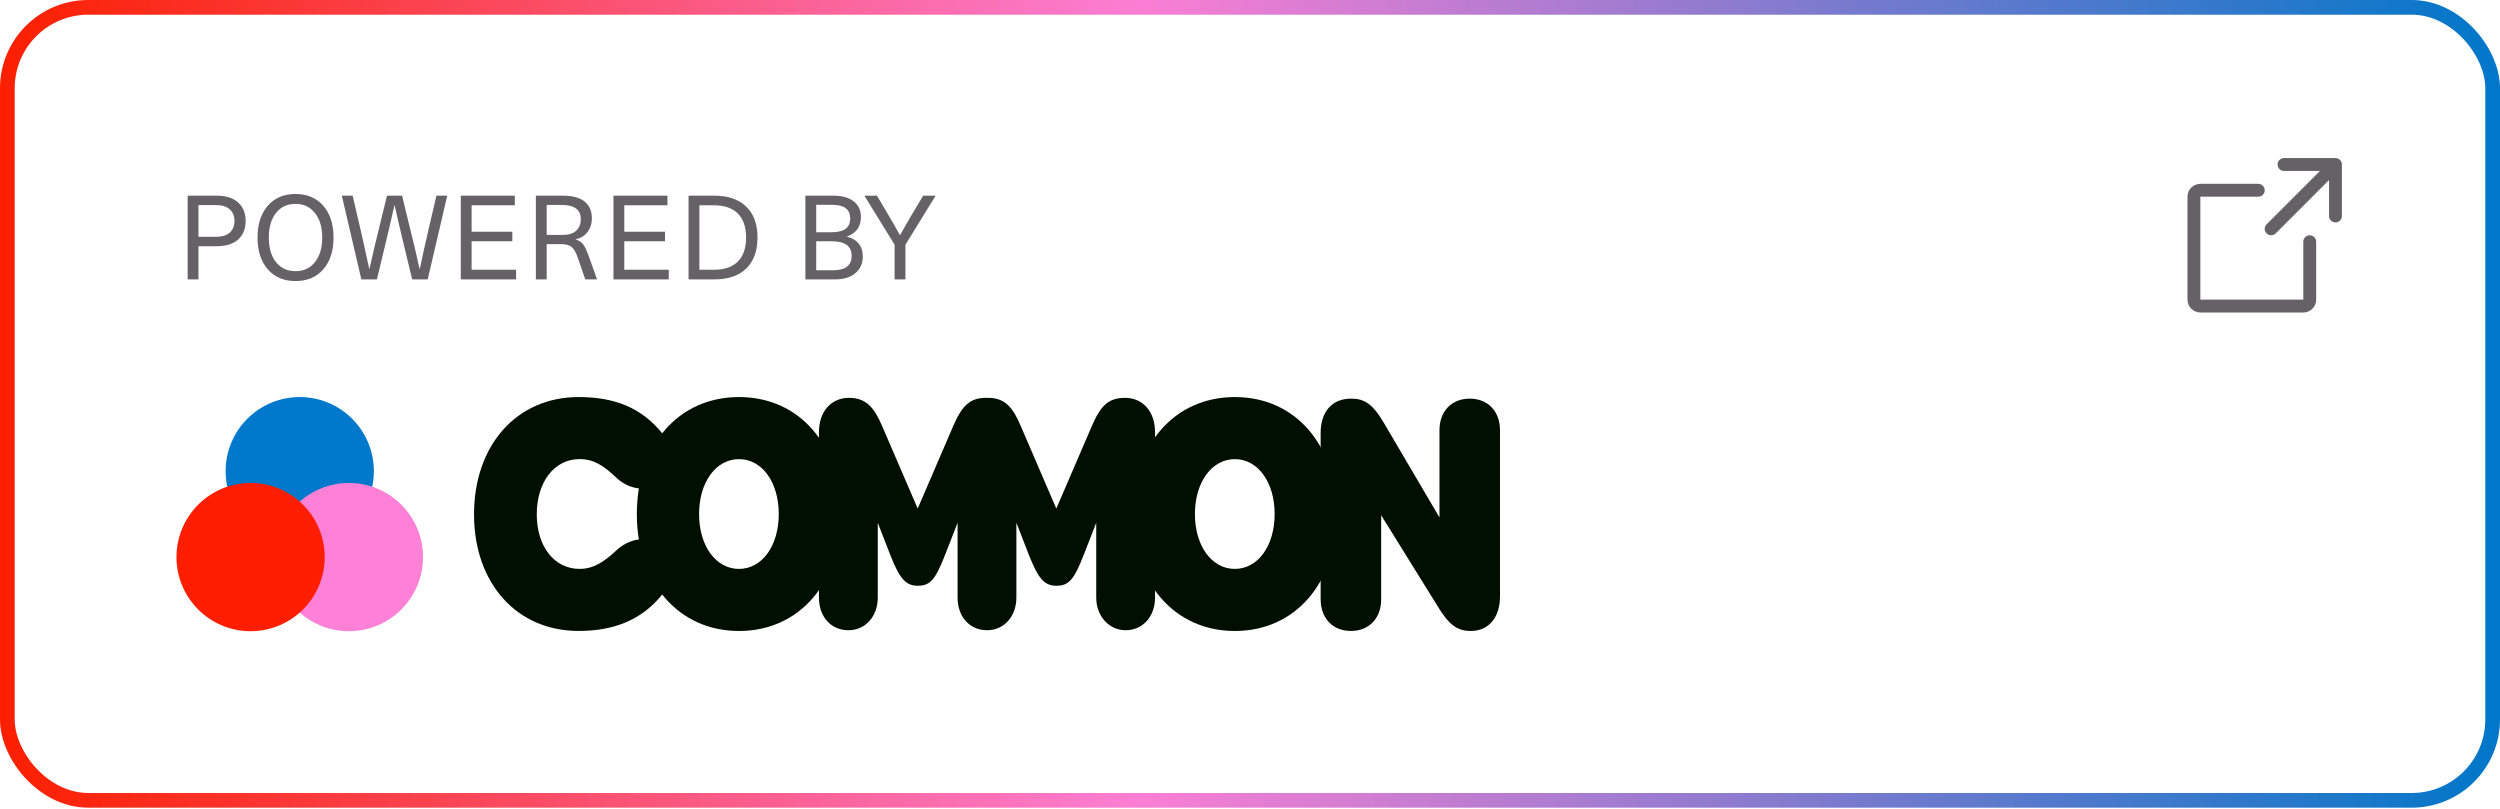 <svg width="170" height="55" viewBox="0 0 170 55" fill="none" xmlns="http://www.w3.org/2000/svg">
<rect x="0.5" y="0.5" width="169" height="53.922" rx="5.5" stroke="url(#paint0_linear_6_377)"/>
<path d="M12.76 19V13.304H14.712C15.357 13.304 15.851 13.459 16.192 13.768C16.533 14.072 16.704 14.491 16.704 15.024C16.704 15.557 16.533 15.979 16.192 16.288C15.851 16.592 15.357 16.744 14.712 16.744H13.496V19H12.76ZM14.656 13.944H13.496V16.104H14.656C15.083 16.104 15.403 16.011 15.616 15.824C15.835 15.632 15.944 15.365 15.944 15.024C15.944 14.683 15.835 14.419 15.616 14.232C15.403 14.04 15.083 13.944 14.656 13.944ZM18.208 13.992C18.672 13.459 19.301 13.192 20.096 13.192C20.89 13.192 21.52 13.459 21.984 13.992C22.448 14.525 22.68 15.245 22.68 16.152C22.68 17.059 22.448 17.779 21.984 18.312C21.52 18.845 20.89 19.112 20.096 19.112C19.301 19.112 18.672 18.845 18.208 18.312C17.744 17.779 17.512 17.059 17.512 16.152C17.512 15.245 17.744 14.525 18.208 13.992ZM20.096 13.864C19.536 13.864 19.093 14.069 18.768 14.48C18.442 14.891 18.28 15.448 18.28 16.152C18.28 16.856 18.442 17.413 18.768 17.824C19.093 18.235 19.536 18.44 20.096 18.44C20.651 18.44 21.09 18.235 21.416 17.824C21.747 17.408 21.912 16.851 21.912 16.152C21.912 15.453 21.747 14.899 21.416 14.488C21.09 14.072 20.651 13.864 20.096 13.864ZM30.412 13.304L29.084 19H28.028L27.428 16.512C27.209 15.611 27.012 14.76 26.836 13.96H26.82C26.644 14.76 26.446 15.611 26.228 16.512L25.628 19H24.572L23.244 13.304H23.98L24.516 15.608C24.638 16.131 24.836 17.024 25.108 18.288H25.124C25.364 17.211 25.574 16.315 25.756 15.6L26.316 13.304H27.34L27.9 15.6C28.081 16.315 28.292 17.211 28.532 18.288H28.548C28.713 17.483 28.91 16.589 29.14 15.608L29.676 13.304H30.412ZM35.006 13.304V13.96H32.07V15.76H34.838V16.408H32.07V18.344H35.094V19H31.334V13.304H35.006ZM36.439 19V13.304H38.247C38.919 13.304 39.42 13.437 39.751 13.704C40.082 13.971 40.247 14.352 40.247 14.848C40.247 15.211 40.148 15.52 39.951 15.776C39.754 16.032 39.49 16.197 39.159 16.272V16.288C39.367 16.352 39.53 16.459 39.647 16.608C39.764 16.757 39.887 17.008 40.015 17.36L40.599 19H39.799L39.279 17.496C39.162 17.155 39.023 16.92 38.863 16.792C38.708 16.664 38.479 16.6 38.175 16.6H37.175V19H36.439ZM38.191 13.936H37.175V15.976H38.239C38.666 15.976 38.98 15.88 39.183 15.688C39.391 15.491 39.495 15.229 39.495 14.904C39.495 14.259 39.06 13.936 38.191 13.936ZM45.388 13.304V13.96H42.452V15.76H45.22V16.408H42.452V18.344H45.476V19H41.716V13.304H45.388ZM46.822 19V13.304H48.558C49.502 13.304 50.23 13.552 50.742 14.048C51.254 14.539 51.51 15.24 51.51 16.152C51.51 17.064 51.254 17.768 50.742 18.264C50.23 18.755 49.502 19 48.558 19H46.822ZM48.55 13.96H47.558V18.344H48.55C49.259 18.344 49.8 18.157 50.174 17.784C50.547 17.411 50.734 16.867 50.734 16.152C50.734 15.437 50.547 14.893 50.174 14.52C49.8 14.147 49.259 13.96 48.55 13.96ZM54.767 19V13.304H56.623C57.257 13.304 57.735 13.435 58.055 13.696C58.38 13.952 58.543 14.304 58.543 14.752C58.543 15.408 58.228 15.851 57.599 16.08V16.096C57.94 16.176 58.204 16.333 58.391 16.568C58.577 16.797 58.671 17.085 58.671 17.432C58.671 17.912 58.503 18.293 58.167 18.576C57.831 18.859 57.367 19 56.775 19H54.767ZM56.567 16.408H55.503V18.376H56.671C57.497 18.376 57.911 18.048 57.911 17.392C57.911 16.736 57.463 16.408 56.567 16.408ZM56.599 13.928H55.503V15.792H56.567C57.399 15.792 57.815 15.48 57.815 14.856C57.815 14.237 57.409 13.928 56.599 13.928ZM63.625 13.304L61.569 16.64V19H60.833V16.64L58.777 13.304H59.633L60.329 14.48C60.601 14.939 60.889 15.44 61.193 15.984H61.209C61.513 15.44 61.801 14.939 62.073 14.48L62.777 13.304H63.625Z" fill="#656167"/>
<g style="mix-blend-mode:multiply">
<path d="M78.543 29.396L78.543 40.637C78.543 41.942 77.693 42.855 76.548 42.855C75.402 42.855 74.544 41.889 74.544 40.637L74.544 35.547L73.707 37.7C73.017 39.471 72.656 39.831 71.829 39.831C71.002 39.831 70.589 39.322 69.951 37.7L69.114 35.547L69.114 40.637C69.114 41.879 68.309 42.855 67.121 42.855C65.934 42.855 65.116 41.942 65.116 40.637L65.116 35.547L64.278 37.7C63.59 39.471 63.229 39.831 62.403 39.831C61.576 39.831 61.161 39.322 60.525 37.7L59.688 35.547L59.688 40.637C59.688 41.879 58.88 42.855 57.693 42.855C56.505 42.855 55.689 41.942 55.689 40.637L55.689 29.396C55.689 27.965 56.526 27.053 57.737 27.053C58.947 27.053 59.474 27.785 59.994 28.993L62.403 34.582L64.809 28.993C65.41 27.587 65.955 27.032 67.116 27.054C68.386 27.025 68.901 27.771 69.422 28.993L71.829 34.582L74.236 28.993C74.829 27.604 75.36 27.053 76.495 27.053C77.704 27.053 78.543 27.965 78.543 29.396Z" fill="#000F00"/>
</g>
<path d="M43.305 34.954C43.305 30.288 46.115 27 50.252 27C54.389 27 57.177 30.288 57.177 34.954C57.177 39.62 54.368 42.907 50.252 42.907C46.136 42.907 43.305 39.609 43.305 34.954ZM50.252 38.686C51.821 38.686 52.956 37.117 52.956 34.954C52.956 32.791 51.821 31.221 50.252 31.221C48.682 31.221 47.537 32.791 47.537 34.954C47.537 37.117 48.672 38.686 50.252 38.686Z" fill="#000F00"/>
<path d="M77.024 34.954C77.024 30.288 79.833 27 83.97 27C88.107 27 90.896 30.288 90.896 34.954C90.896 39.62 88.086 42.907 83.97 42.907C79.854 42.907 77.024 39.609 77.024 34.954ZM83.97 38.686C85.54 38.686 86.675 37.117 86.675 34.954C86.675 32.791 85.54 31.221 83.97 31.221C82.401 31.221 81.255 32.791 81.255 34.954C81.255 37.117 82.391 38.686 83.97 38.686Z" fill="#000F00"/>
<path d="M32.234 34.975C32.234 30.256 35.151 27 39.34 27C41.812 27 43.656 27.732 45.078 29.524C45.491 30.044 45.64 30.638 45.64 31.19C45.64 32.293 44.749 33.225 43.658 33.225C43.064 33.225 42.395 32.95 41.908 32.482C41.05 31.666 40.391 31.219 39.405 31.219C37.697 31.219 36.499 32.778 36.499 34.973C36.499 37.167 37.697 38.684 39.405 38.684C40.339 38.684 41.06 38.229 41.918 37.421C42.512 36.87 43.181 36.668 43.7 36.668C44.793 36.668 45.661 37.602 45.661 38.703C45.661 39.213 45.533 39.796 45.078 40.369C43.679 42.129 41.801 42.904 39.34 42.904C35.151 42.907 32.234 39.672 32.234 34.975Z" fill="#000F00"/>
<path d="M89.803 40.754L89.803 29.45C89.803 28.009 90.566 27.107 91.871 27.107C92.752 27.107 93.323 27.426 94.12 28.783L97.884 35.188L97.884 29.259C97.884 27.976 98.7 27.107 99.942 27.107C101.184 27.107 102 27.976 102 29.259L102 40.553C102 41.995 101.226 42.907 100.007 42.907C99.052 42.907 98.501 42.408 97.865 41.39L93.92 35.038L93.92 40.753C93.92 42.036 93.104 42.905 91.862 42.905C90.621 42.905 89.804 42.036 89.804 40.753L89.803 40.754Z" fill="#000F00"/>
<g style="mix-blend-mode:multiply">
<ellipse cx="20.383" cy="32.04" rx="5.04" ry="5.04" fill="#0079CC"/>
</g>
<g style="mix-blend-mode:multiply">
<ellipse cx="23.725" cy="37.882" rx="5.04" ry="5.04" fill="#FF80D7"/>
</g>
<g style="mix-blend-mode:multiply">
<ellipse cx="17.04" cy="37.882" rx="5.04" ry="5.04" fill="#FF1F00"/>
</g>
<path d="M159.25 14.688C159.25 14.803 159.204 14.915 159.122 14.997C159.04 15.079 158.929 15.125 158.812 15.125C158.696 15.125 158.585 15.079 158.503 14.997C158.421 14.915 158.375 14.803 158.375 14.688V12.244L154.748 15.872C154.665 15.954 154.554 16 154.438 16C154.322 16 154.211 15.954 154.129 15.872C154.046 15.79 154 15.679 154 15.562C154 15.446 154.046 15.335 154.129 15.253L157.756 11.625H155.312C155.196 11.625 155.085 11.579 155.003 11.497C154.921 11.415 154.875 11.303 154.875 11.188C154.875 11.072 154.921 10.96 155.003 10.878C155.085 10.796 155.196 10.75 155.312 10.75H158.812C158.929 10.75 159.04 10.796 159.122 10.878C159.204 10.96 159.25 11.072 159.25 11.188V14.688ZM157.062 16C156.946 16 156.835 16.046 156.753 16.128C156.671 16.21 156.625 16.322 156.625 16.438V20.375H149.625V13.375H153.562C153.679 13.375 153.79 13.329 153.872 13.247C153.954 13.165 154 13.053 154 12.938C154 12.822 153.954 12.71 153.872 12.628C153.79 12.546 153.679 12.5 153.562 12.5H149.625C149.393 12.5 149.17 12.592 149.006 12.756C148.842 12.92 148.75 13.143 148.75 13.375V20.375C148.75 20.607 148.842 20.83 149.006 20.994C149.17 21.158 149.393 21.25 149.625 21.25H156.625C156.857 21.25 157.08 21.158 157.244 20.994C157.408 20.83 157.5 20.607 157.5 20.375V16.438C157.5 16.322 157.454 16.21 157.372 16.128C157.29 16.046 157.179 16 157.062 16Z" fill="#656167"/>
<defs>
<linearGradient id="paint0_linear_6_377" x1="0" y1="27.461" x2="170" y2="27.461" gradientUnits="userSpaceOnUse">
<stop stop-color="#FB1F00"/>
<stop offset="0.455" stop-color="#FB7ED4"/>
<stop offset="1" stop-color="#0077C9"/>
</linearGradient>
</defs>
</svg>
